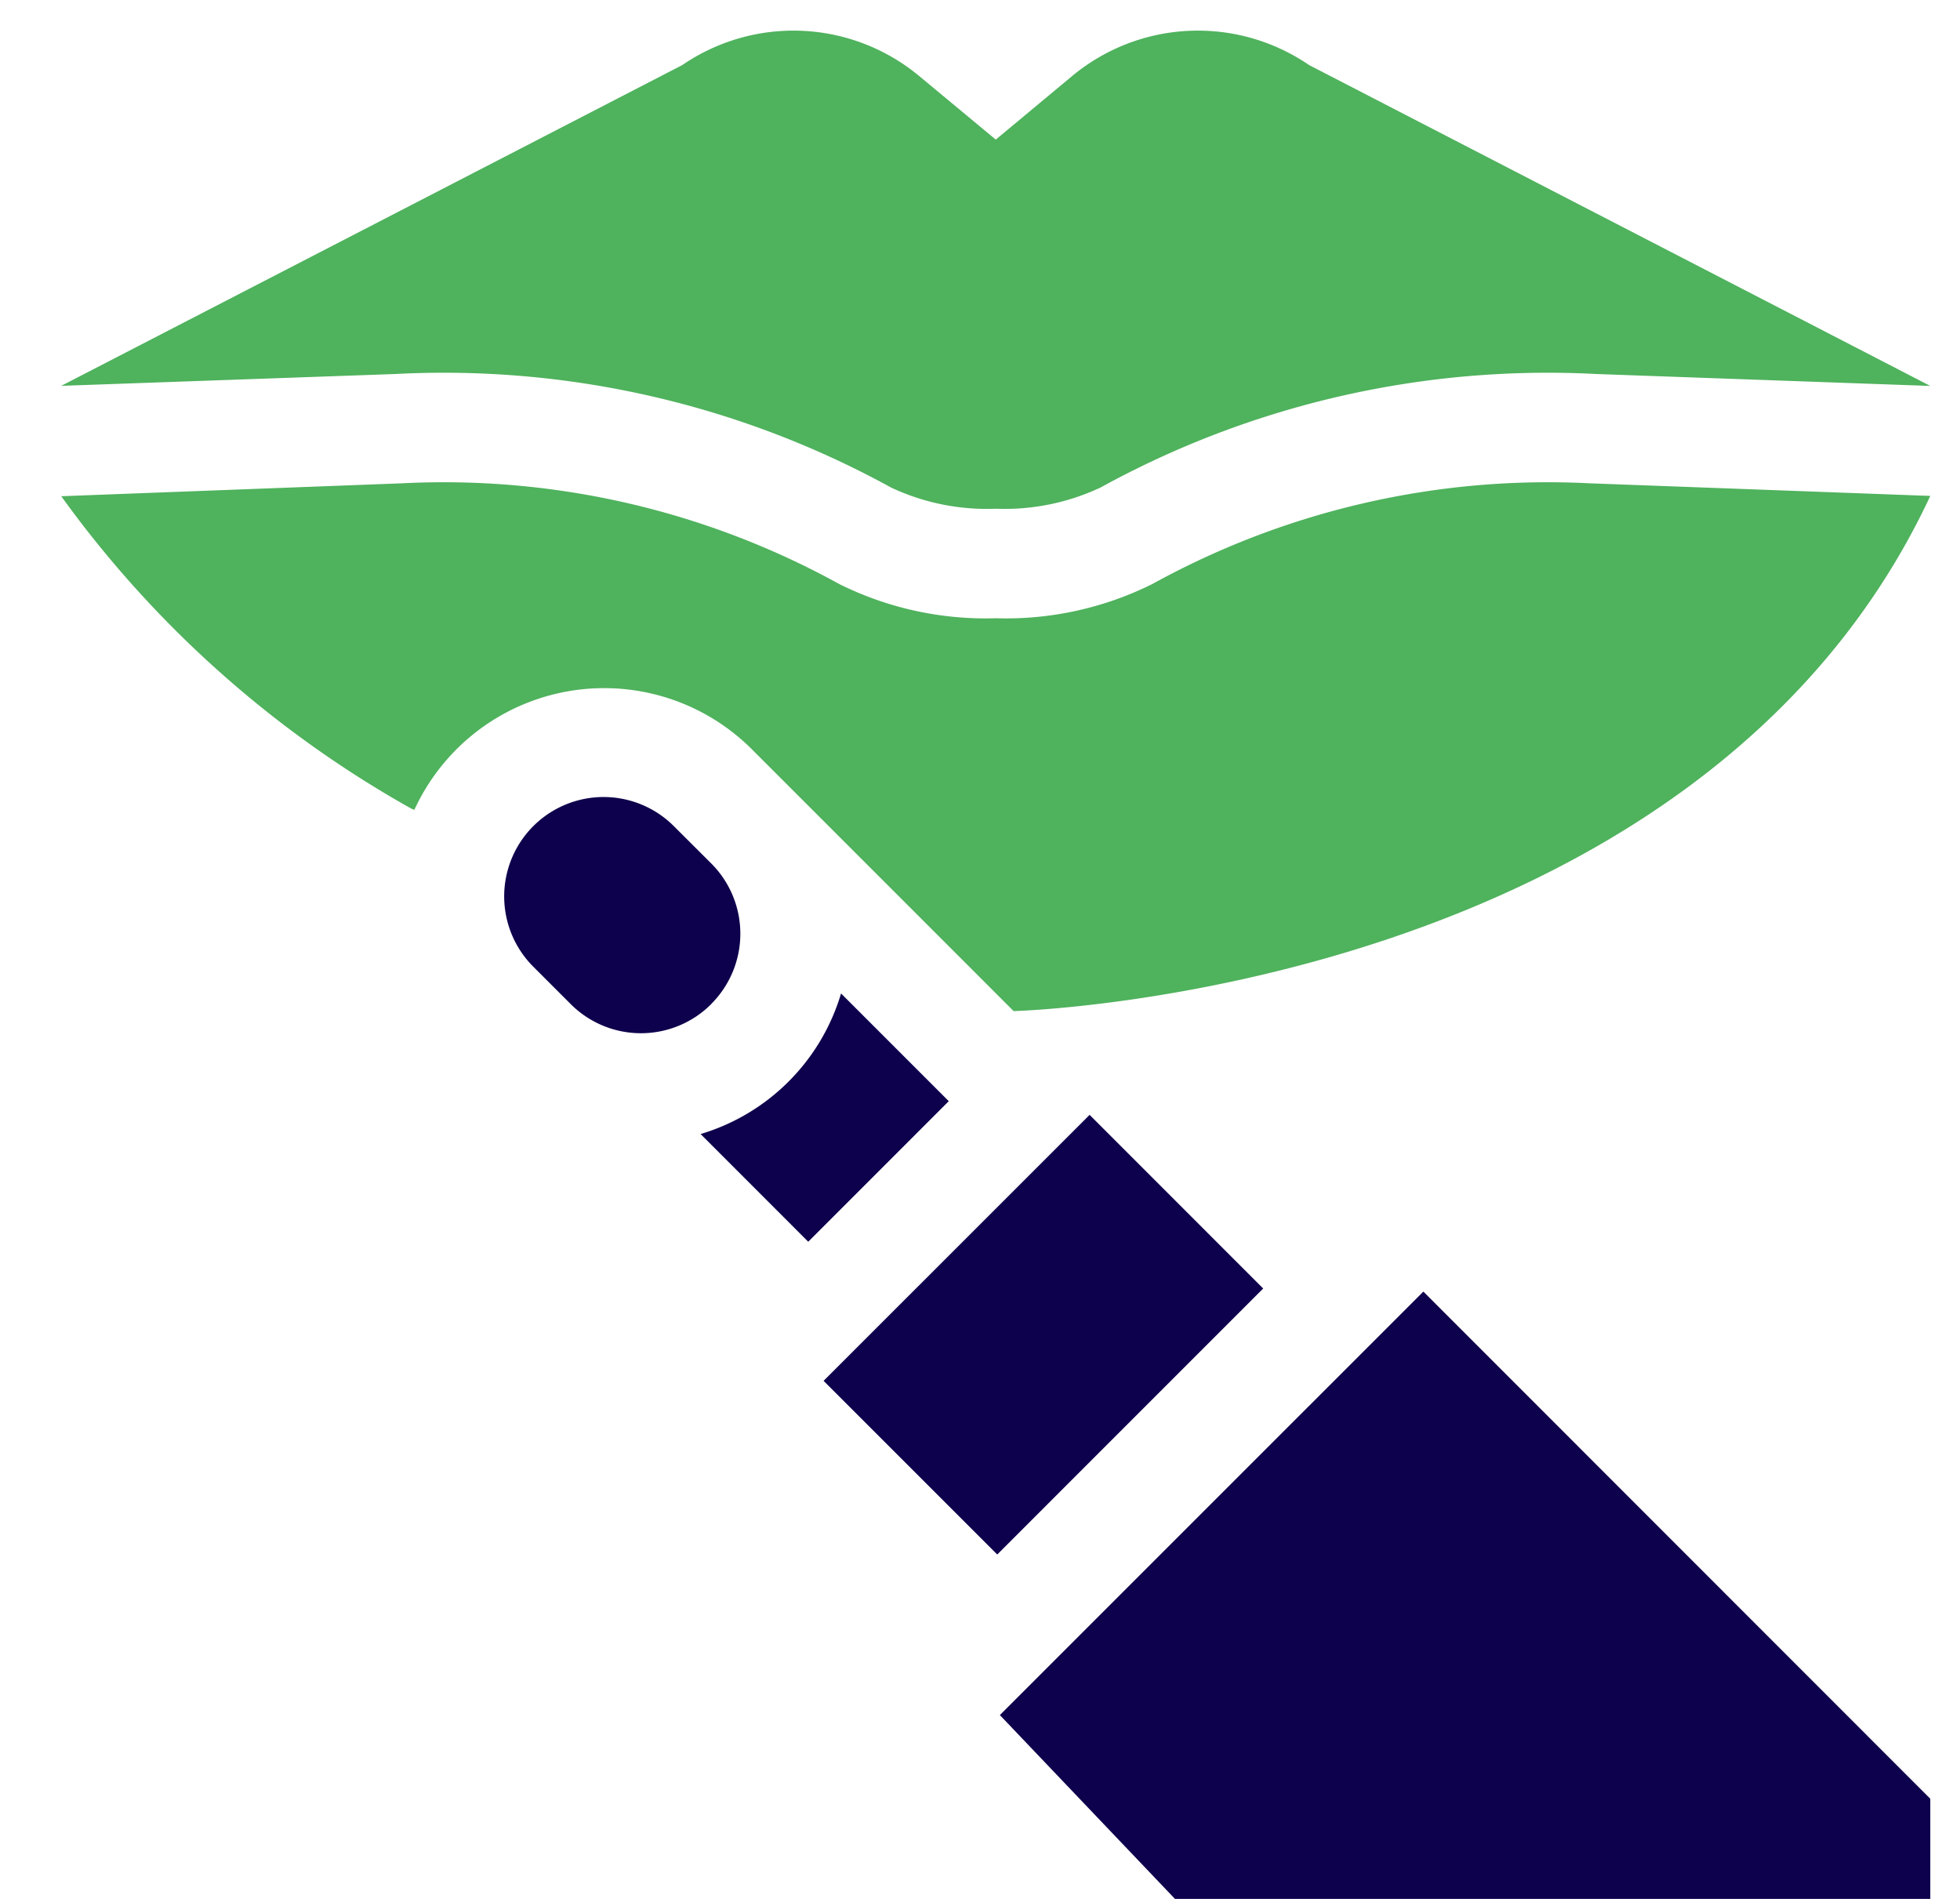 <svg xmlns="http://www.w3.org/2000/svg" xmlns:xlink="http://www.w3.org/1999/xlink" width="64" height="62" viewBox="0 0 64 62"><defs><clipPath id="b"><rect width="64" height="62"/></clipPath></defs><g id="a" clip-path="url(#b)"><g transform="translate(0.563 0.792)"><path d="M28.534,15.127a7.351,7.351,0,0,0,3.418.691,7.357,7.357,0,0,0,3.418-.691,30.325,30.325,0,0,1,16.181-3.708l10.916.39L42.181,1.331a6.427,6.427,0,0,0-7.729.354l-2.5,2.081-2.506-2.08a6.424,6.424,0,0,0-7.728-.355L1.437,11.806l10.916-.387a30.325,30.325,0,0,1,16.181,3.708Zm0,0" fill="#4fb25d"/><path d="M62.467,15.4l-11.129-.412a26.762,26.762,0,0,0-14.271,3.287,10.724,10.724,0,0,1-5.115,1.119,10.722,10.722,0,0,1-5.115-1.119,26.76,26.76,0,0,0-14.271-3.287L1.437,15.41a35.438,35.438,0,0,0,11.43,10.2l.1.04a6.821,6.821,0,0,1,11.021-1.977l8.547,8.548S54.881,31.645,62.467,15.4Zm0,0" fill="#4fb25d"/><path d="M32.086,55.206l5.746,6.032H62.467v-3.3L45.914,41.379Zm0,0" fill="#0d004c"/><path d="M26.33,44.293l8.686-8.684,5.668,5.669L32,49.963Zm0,0" fill="#0d004c"/><path d="M26.9,31.645a6.821,6.821,0,0,1-4.586,4.59l3.514,3.516,4.589-4.589Zm0,0" fill="#0d004c"/><path d="M22.661,31.992a3.243,3.243,0,0,1-4.589,0l-1.238-1.238a3.245,3.245,0,0,1,4.589-4.589L22.661,27.4a3.244,3.244,0,0,1,0,4.588Zm0,0" fill="#0d004c"/></g></g></svg>